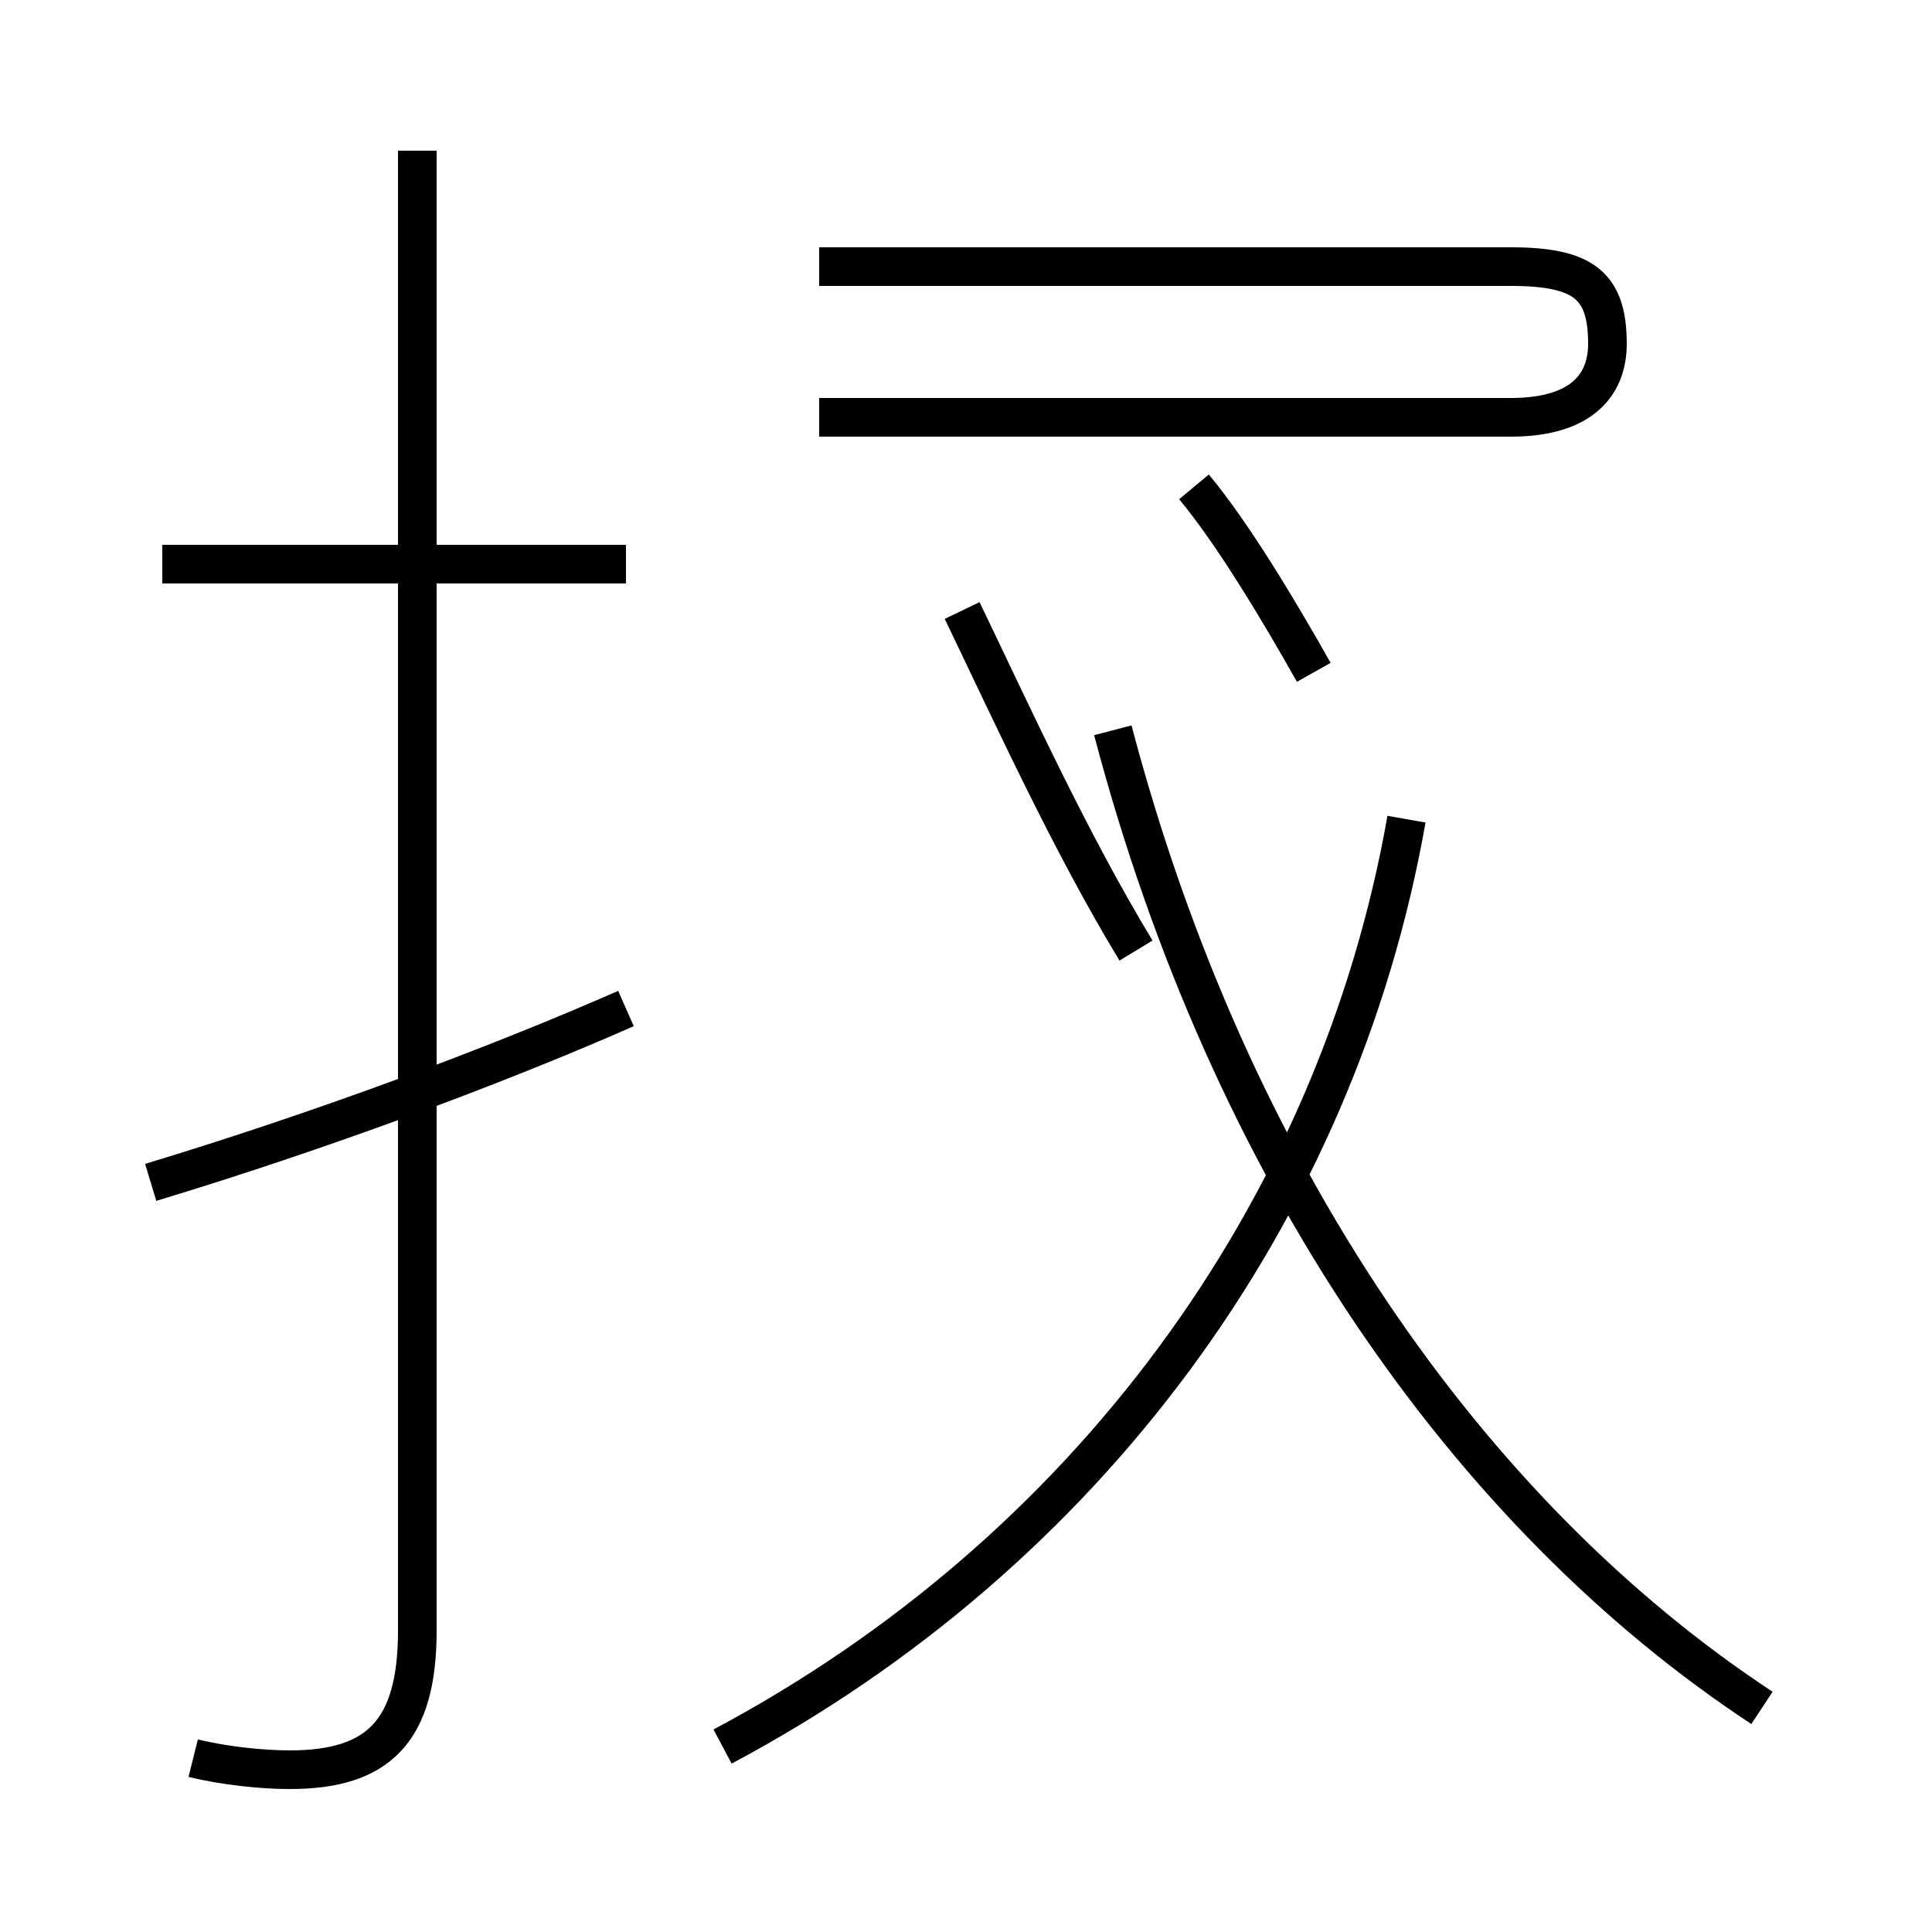 <?xml version='1.0' encoding='utf8'?>
<svg viewBox="0.0 -44.0 50.0 50.0" version="1.1" xmlns="http://www.w3.org/2000/svg">
<rect x="0.0" y="-44.0" width="50.0" height="50.0" fill="#808080" stroke="none"/>
<rect x="-1000" y="-1000" width="2000" height="2000" stroke="white" fill="white"/>
<g style="fill:none; stroke:#000000;  stroke-width:1">
<path d="M 5.0 -1.5 C 5.8 -1.7 6.8 -1.8 7.5 -1.8 C 9.8 -1.8 10.8 -0.8 10.8 1.8 L 10.8 40.1 M 16.2 29.4 L 4.2 29.4 M 3.9 13.4 C 8.2 14.7 12.8 16.4 16.2 17.9 M 18.7 -1.2 C 28.1 3.8 34.6 12.6 36.4 22.8 M 24.9 28.2 C 26.2 25.5 27.7 22.2 29.4 19.4 M 21.2 37.1 L 39.1 37.1 C 41.0 37.1 41.6 36.6 41.6 35.1 C 41.6 34.1 41.0 33.2 39.1 33.2 L 21.2 33.2 M 45.6 -0.2 C 38.0 4.8 31.8 13.7 28.8 25.1 M 34.0 26.6 C 33.1 28.2 31.9 30.2 30.9 31.4 " transform="scale(1, -1)" />
</g>
</svg>